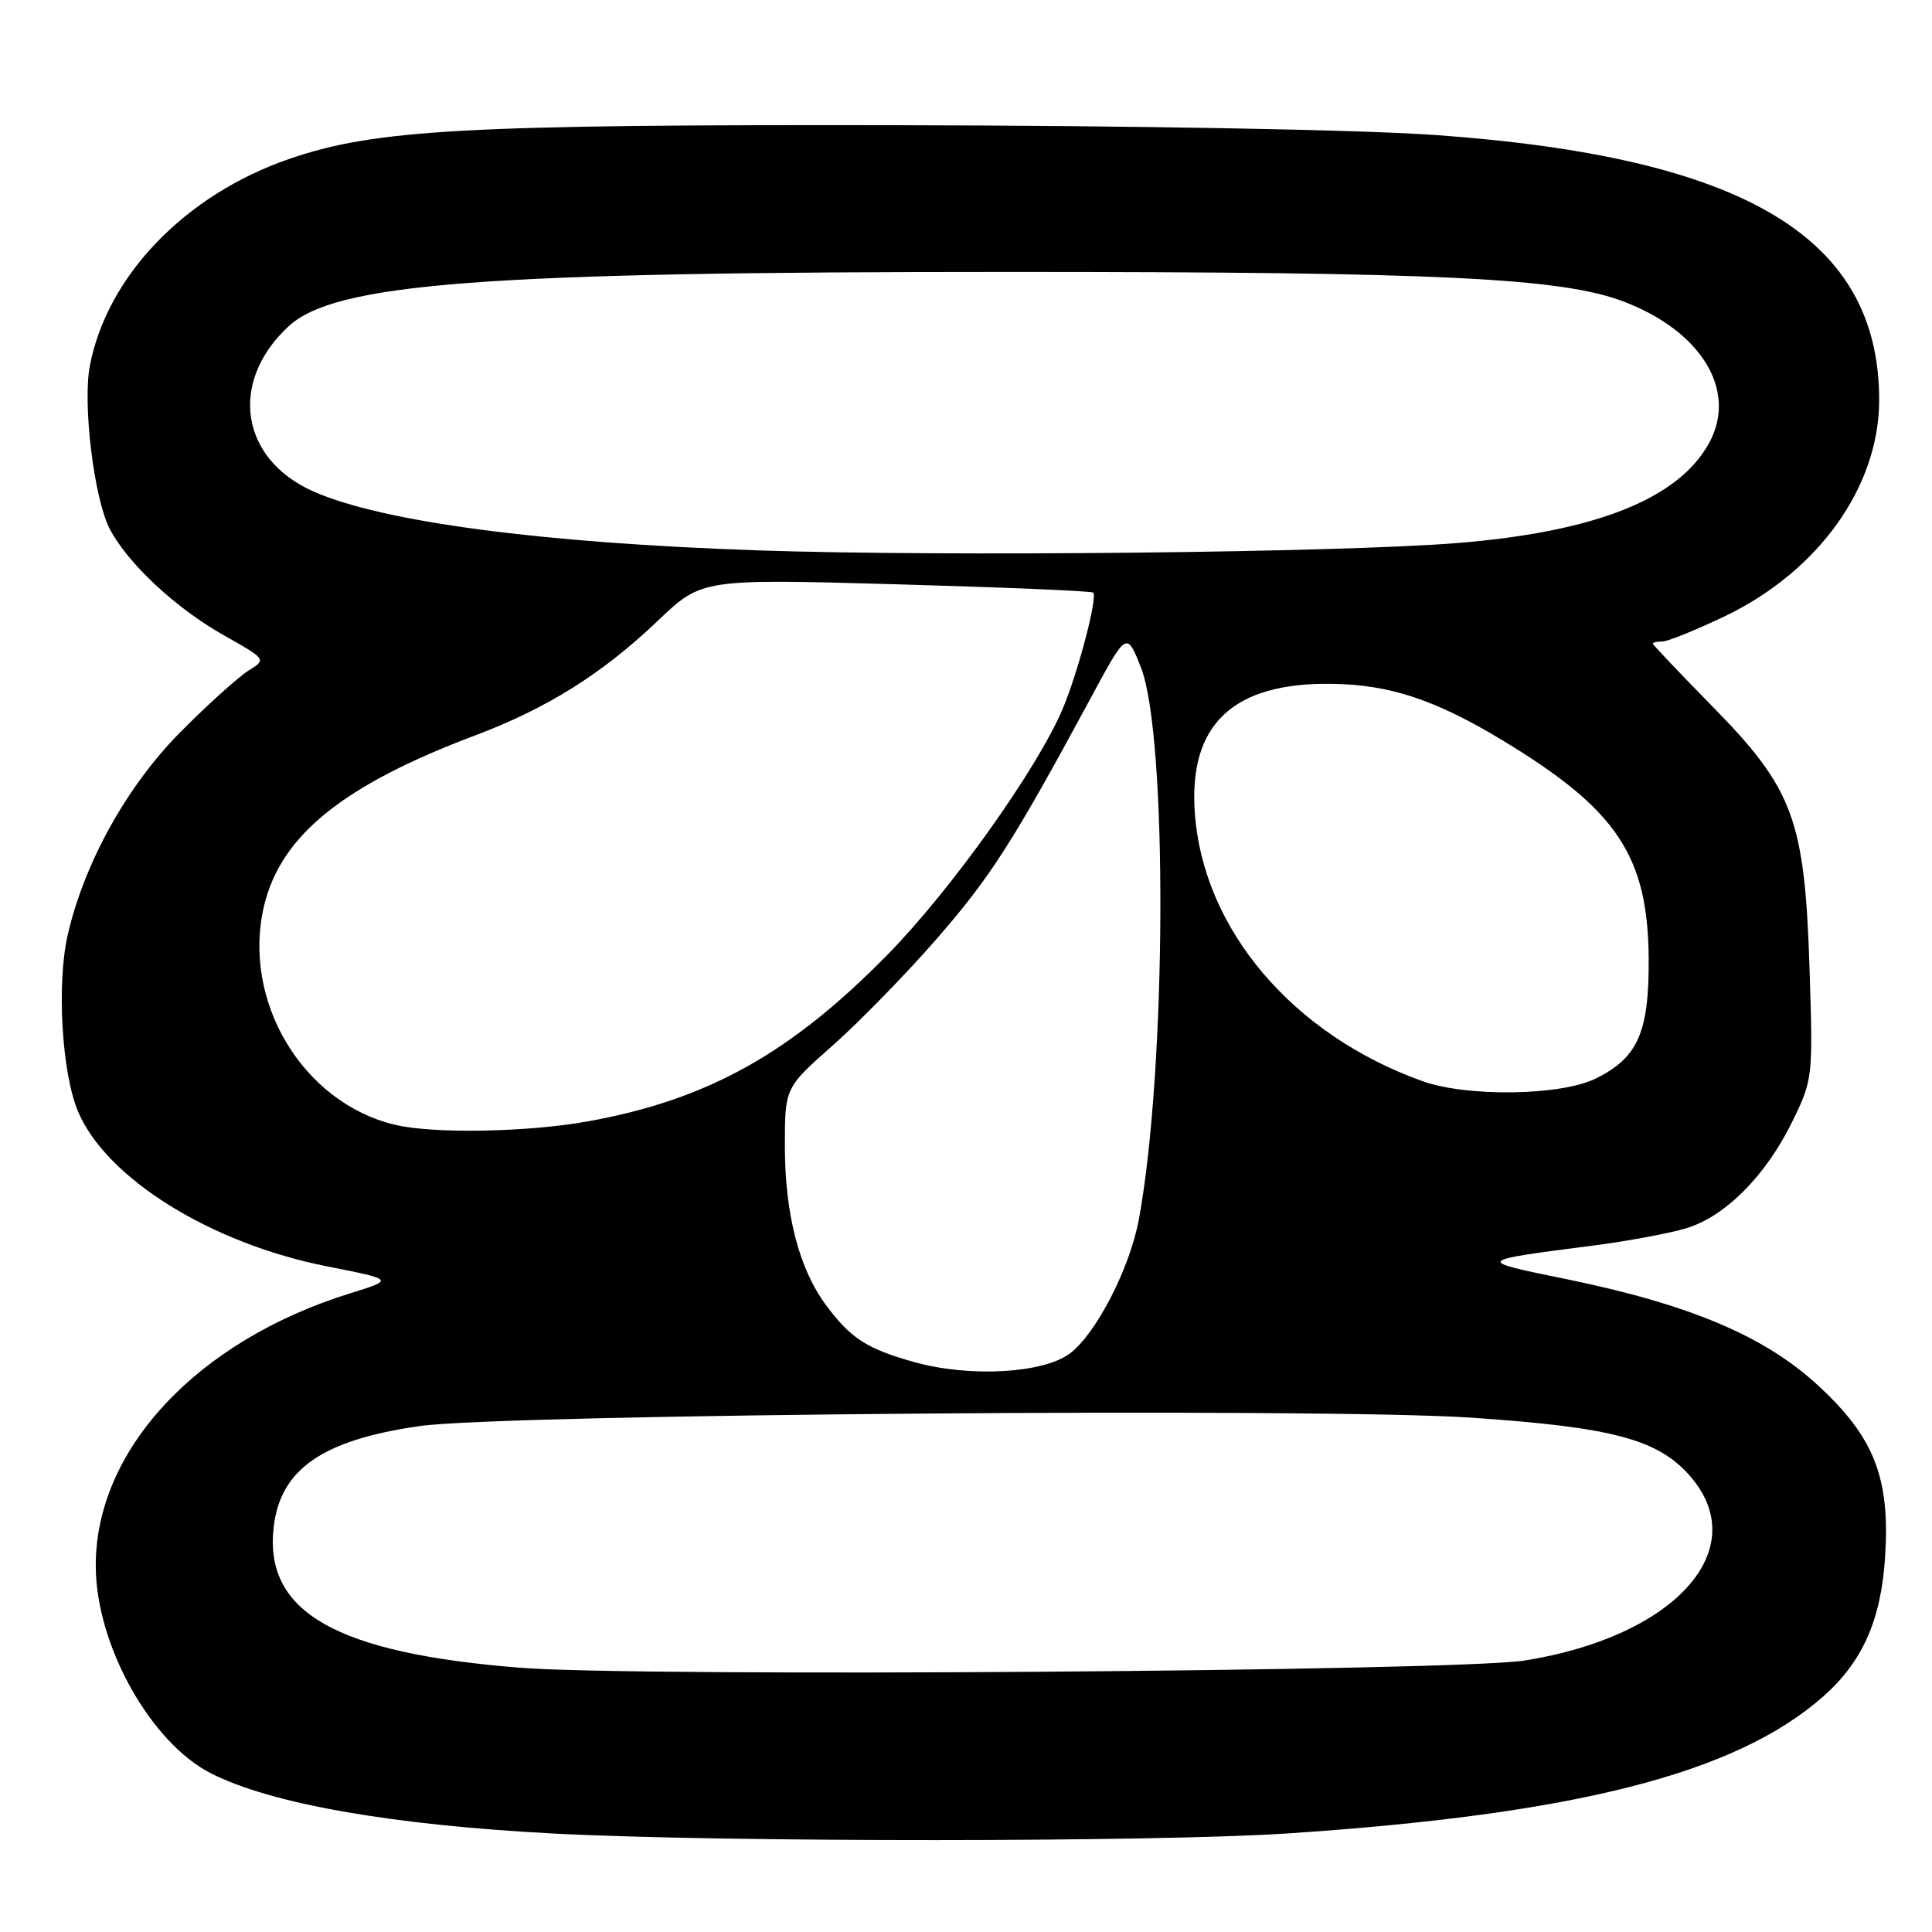 <?xml version="1.0" encoding="UTF-8" standalone="no"?>
<!DOCTYPE svg PUBLIC "-//W3C//DTD SVG 1.1//EN" "http://www.w3.org/Graphics/SVG/1.1/DTD/svg11.dtd" >
<svg xmlns="http://www.w3.org/2000/svg" xmlns:xlink="http://www.w3.org/1999/xlink" version="1.1" viewBox="0 0 256 256">
 <g >
 <path fill="currentColor"
d=" M 170.59 242.94 C 208.81 240.40 229.95 235.01 241.52 224.85 C 246.76 220.25 249.24 214.71 249.78 206.38 C 250.47 195.88 248.38 190.49 240.97 183.64 C 233.86 177.05 223.96 172.86 207.50 169.48 C 195.40 167.00 195.33 167.08 211.44 165.00 C 215.80 164.43 221.19 163.42 223.41 162.76 C 228.59 161.21 233.97 155.80 237.48 148.63 C 240.21 143.06 240.24 142.76 239.77 128.24 C 239.13 108.55 237.63 104.51 226.83 93.53 C 222.53 89.14 219.00 85.43 219.00 85.28 C 219.00 85.12 219.58 85.00 220.28 85.00 C 220.98 85.00 224.70 83.49 228.54 81.66 C 240.98 75.69 249.00 64.47 249.00 53.00 C 249.00 31.47 231.25 20.84 190.34 17.90 C 180.53 17.19 150.76 16.65 119.00 16.59 C 61.51 16.49 49.69 17.15 38.32 21.06 C 24.53 25.81 14.17 36.57 11.90 48.50 C 10.94 53.57 12.46 66.06 14.53 70.06 C 16.89 74.62 23.25 80.56 29.64 84.17 C 35.32 87.37 35.32 87.37 32.91 88.87 C 31.59 89.70 27.56 93.32 23.97 96.94 C 16.85 104.09 11.17 114.30 8.97 123.89 C 7.50 130.32 8.18 142.10 10.32 147.23 C 14.04 156.12 27.93 164.77 43.39 167.81 C 52.24 169.56 52.24 169.56 46.37 171.38 C 26.01 177.71 12.54 192.22 12.69 207.67 C 12.79 218.07 19.95 230.89 27.94 234.97 C 35.89 239.02 51.94 241.84 73.50 242.96 C 95.63 244.12 153.14 244.10 170.59 242.94 Z  M 69.00 220.99 C 44.54 219.06 34.99 213.64 36.26 202.39 C 37.13 194.68 42.70 190.81 55.62 188.96 C 66.70 187.37 175.18 186.51 195.00 187.85 C 213.69 189.12 219.66 190.71 223.91 195.55 C 232.41 205.23 221.99 216.87 202.00 220.03 C 192.95 221.46 84.89 222.24 69.00 220.99 Z  M 121.17 180.49 C 114.83 178.72 112.71 177.34 109.41 172.88 C 105.87 168.08 104.00 160.82 104.00 151.88 C 104.00 144.13 104.00 144.13 110.35 138.52 C 113.84 135.43 120.03 129.09 124.10 124.42 C 131.26 116.20 134.24 111.54 144.48 92.58 C 149.29 83.65 149.29 83.65 151.18 88.45 C 154.73 97.49 154.58 141.57 150.92 161.50 C 149.73 168.02 145.23 176.77 141.74 179.36 C 138.19 181.99 128.49 182.53 121.17 180.49 Z  M 52.34 149.04 C 40.07 146.12 31.99 132.57 35.00 119.98 C 37.24 110.67 45.49 104.02 63.00 97.43 C 72.53 93.84 79.84 89.25 87.18 82.24 C 93.00 76.70 93.00 76.70 118.73 77.42 C 132.89 77.82 144.64 78.31 144.85 78.52 C 145.47 79.14 142.83 89.18 140.78 94.00 C 137.39 101.96 126.03 117.90 117.65 126.45 C 104.79 139.57 93.81 145.70 78.00 148.57 C 69.93 150.03 57.46 150.26 52.34 149.04 Z  M 188.49 143.26 C 171.27 137.10 159.42 123.14 158.32 107.70 C 157.48 95.97 163.40 90.41 176.50 90.61 C 184.18 90.72 190.22 92.73 199.14 98.13 C 214.30 107.30 218.39 113.44 218.46 127.17 C 218.50 136.83 217.01 140.18 211.41 142.93 C 206.79 145.19 194.40 145.38 188.49 143.26 Z  M 100.50 72.93 C 71.72 71.95 50.66 69.16 41.53 65.12 C 31.85 60.83 30.29 50.66 38.18 43.29 C 44.37 37.50 63.97 36.02 134.00 36.03 C 190.66 36.03 206.87 36.82 215.12 39.95 C 225.44 43.87 230.22 51.72 226.51 58.62 C 222.50 66.06 211.51 70.46 193.16 71.95 C 177.55 73.22 125.30 73.77 100.50 72.93 Z "/>
</g>
</svg>